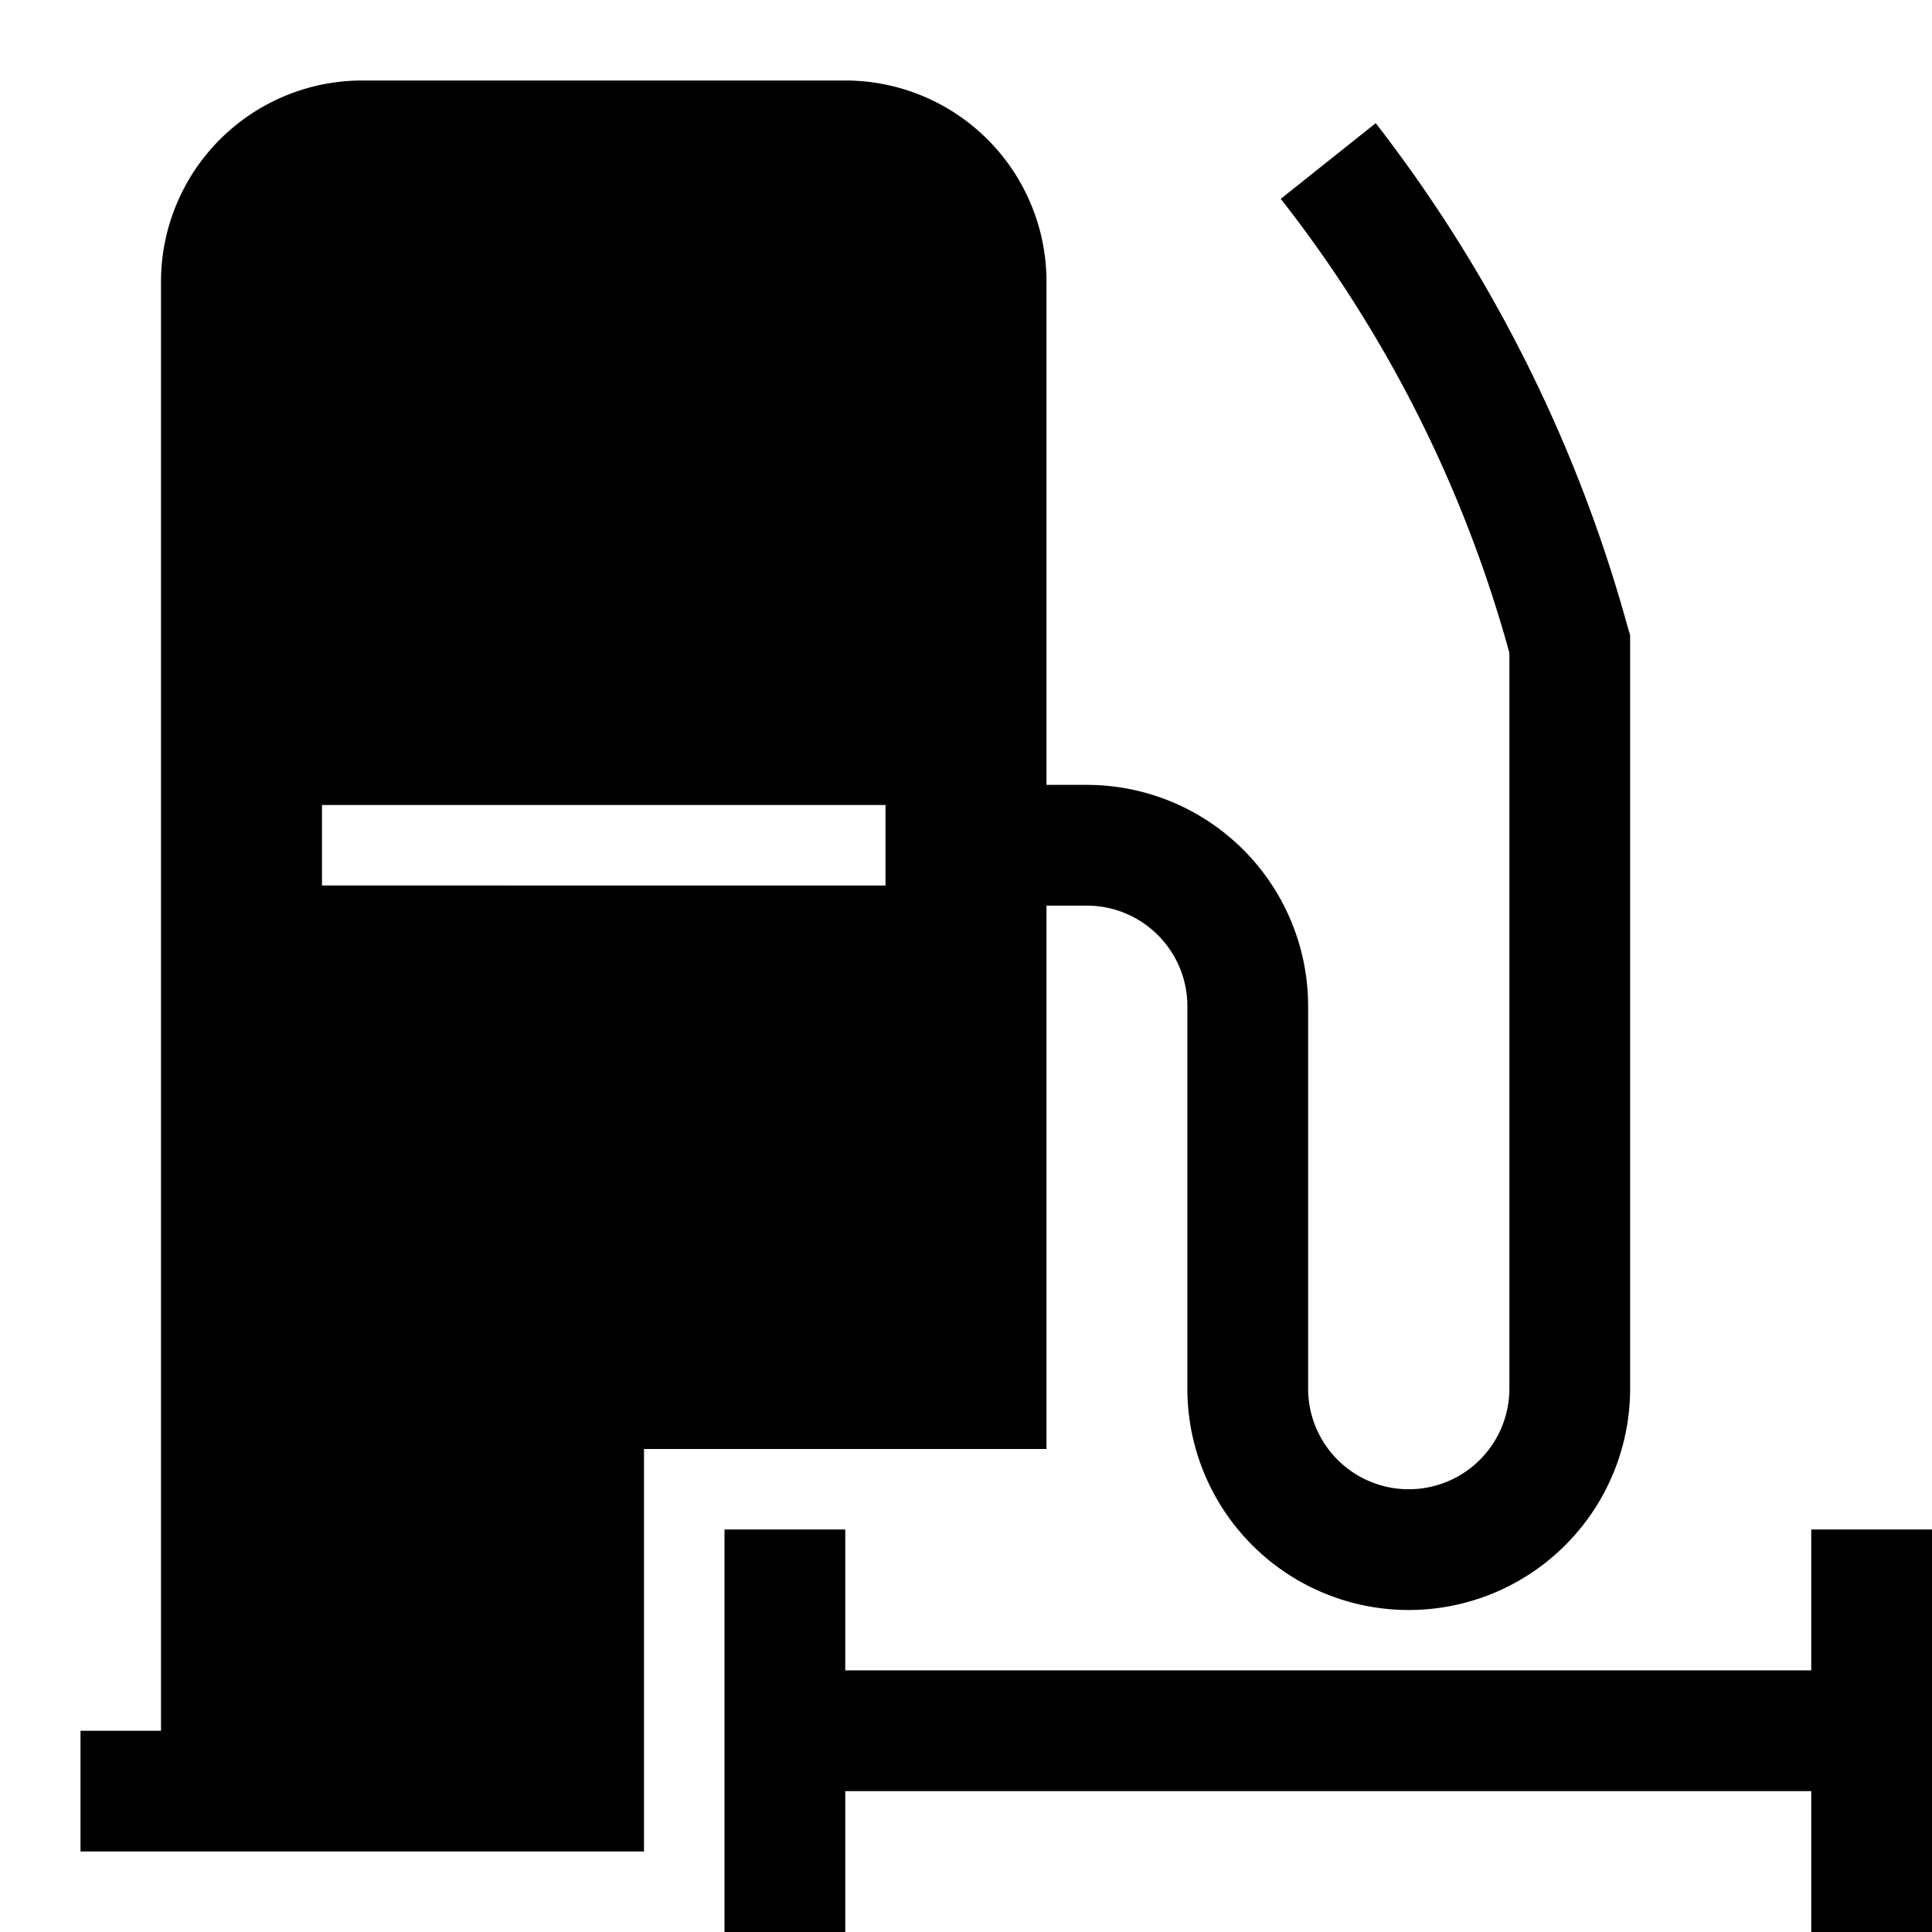 <svg width="24" height="24" fill="none" xmlns="http://www.w3.org/2000/svg"><path fill="currentColor" d="M2 3.5v18H1V23h7v-5h5v-6.75h.5c.69 0 1.25.56 1.25 1.25v4.75a2.75 2.75 0 1 0 5.5 0V7.89l-.03-.1a18 18 0 0 0-3.13-6.26l-1.18.94a16 16 0 0 1 2.84 5.64v9.14a1.25 1.25 0 1 1-2.5 0V12.5a2.75 2.75 0 0 0-2.75-2.75H13V3.5A2.5 2.5 0 0 0 10.5 1h-6A2.5 2.5 0 0 0 2 3.5M4 10h7v1H4z"/><path fill="currentColor" d="M10.5 19H9v5h1.5v-1.75h12V24H24v-5h-1.5v1.75h-12z"/></svg>